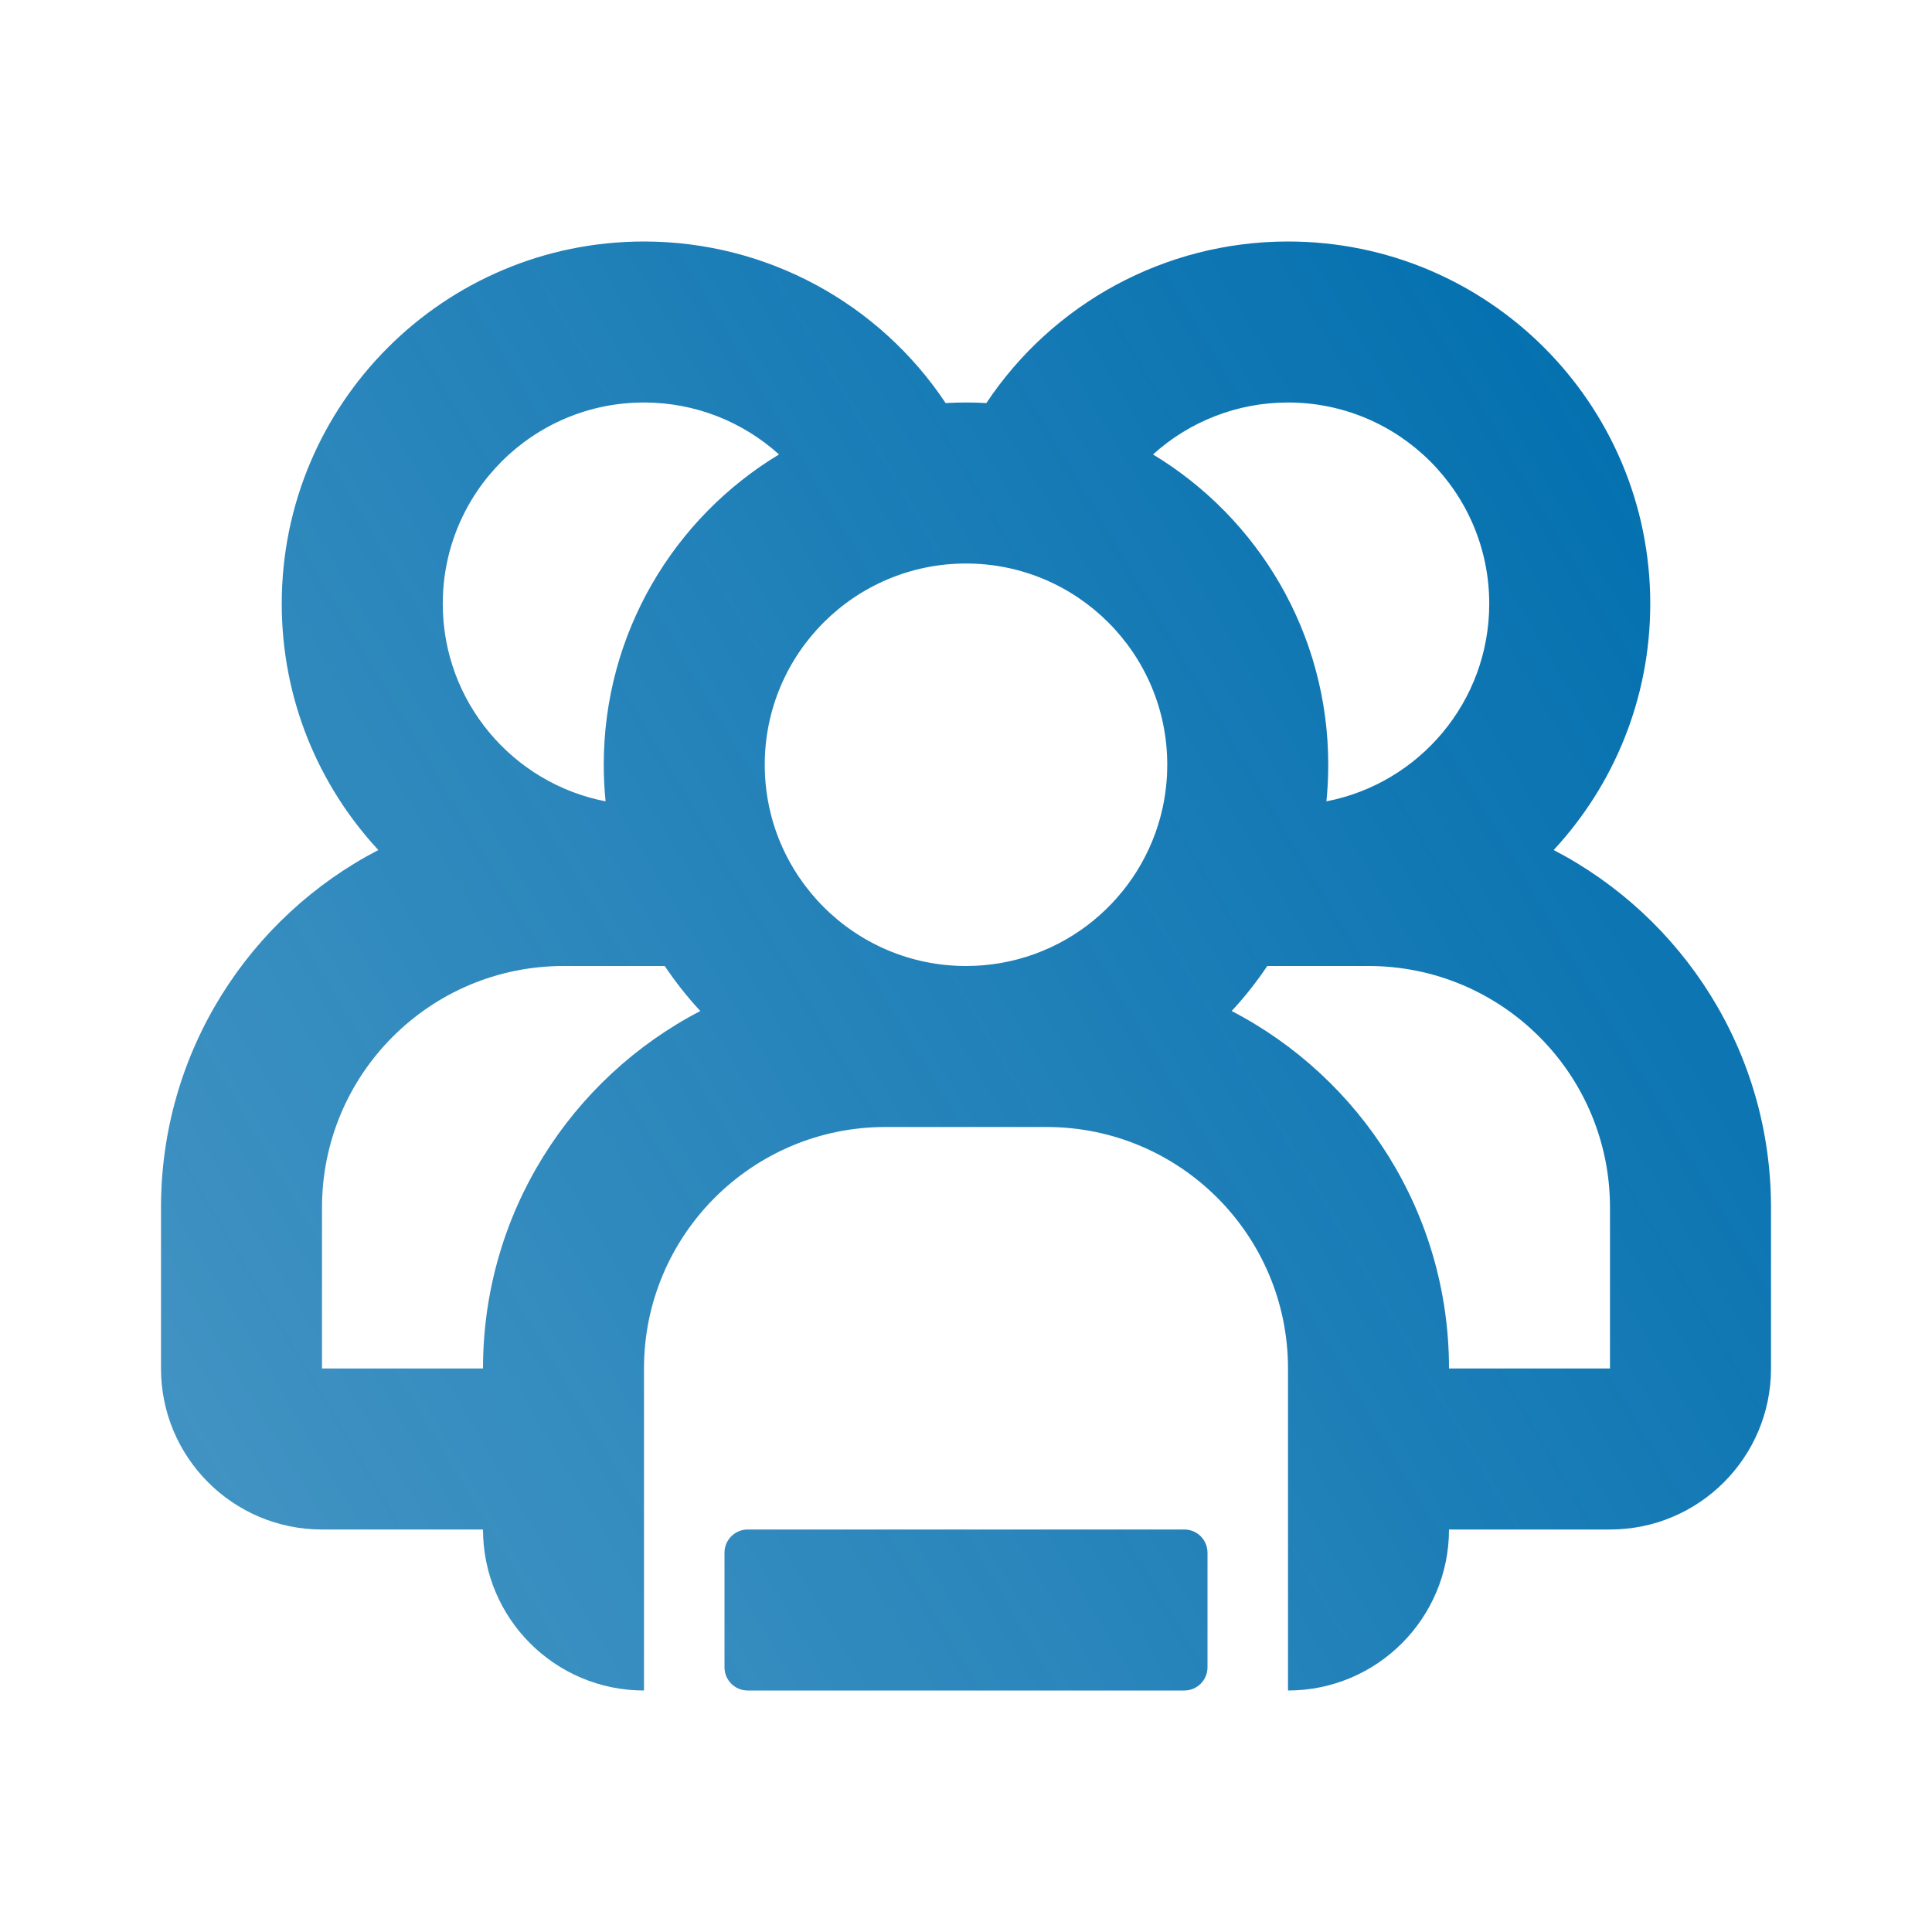 <svg width="100" height="100" viewBox="0 0 100 100" fill="none" xmlns="http://www.w3.org/2000/svg">
<path fill-rule="evenodd" clip-rule="evenodd" d="M66.667 70.833C66.667 63.93 61.07 58.333 54.167 58.333H45.833C38.93 58.333 33.333 63.93 33.333 70.833V87.5C28.731 87.5 25 83.769 25 79.167H16.667C12.064 79.167 8.333 75.436 8.333 70.833V62.5C8.333 54.45 12.899 47.466 19.583 43.997C16.48 40.652 14.583 36.172 14.583 31.25C14.583 20.895 22.978 12.5 33.333 12.5C39.718 12.5 45.524 15.721 48.946 20.863C49.295 20.843 49.646 20.833 50 20.833C50.354 20.833 50.705 20.843 51.054 20.863C54.477 15.72 60.284 12.5 66.667 12.5C77.022 12.5 85.417 20.895 85.417 31.25C85.417 36.172 83.52 40.652 80.417 43.997C87.101 47.466 91.667 54.45 91.667 62.5V70.833C91.667 75.436 87.936 79.167 83.333 79.167H75C75 83.769 71.269 87.5 66.667 87.5V70.833ZM37.5 80.367C37.5 79.704 38.037 79.167 38.7 79.167H61.3C61.963 79.167 62.5 79.704 62.5 80.367V86.3C62.5 86.963 61.963 87.5 61.3 87.5H38.7C38.037 87.5 37.5 86.963 37.5 86.3V80.367ZM83.333 70.833H75C75 62.783 70.434 55.799 63.751 52.33C64.424 51.605 65.04 50.825 65.593 50H70.833C77.737 50 83.333 55.596 83.333 62.5V70.833ZM77.083 31.25C77.083 25.497 72.42 20.833 66.667 20.833C64.019 20.833 61.552 21.829 59.679 23.522C65.115 26.805 68.75 32.77 68.75 39.583C68.75 40.222 68.718 40.854 68.656 41.477C73.457 40.549 77.083 36.323 77.083 31.25ZM60.417 39.583C60.417 40.342 60.336 41.082 60.179 41.806C59.16 46.491 54.99 50 50 50C44.247 50 39.583 45.336 39.583 39.583C39.583 33.83 44.247 29.167 50 29.167C55.753 29.167 60.417 33.83 60.417 39.583ZM25 70.833C25 62.783 29.566 55.799 36.249 52.33C35.576 51.605 34.96 50.825 34.407 50H29.167C22.263 50 16.667 55.596 16.667 62.5V70.833H25ZM22.917 31.25C22.917 25.497 27.58 20.833 33.333 20.833C35.981 20.833 38.448 21.829 40.321 23.522C34.885 26.805 31.25 32.77 31.25 39.583C31.25 40.222 31.282 40.854 31.345 41.477C26.543 40.549 22.917 36.323 22.917 31.25Z" fill="url(#paint0_linear)"/>
<defs>
<linearGradient id="paint0_linear" x1="91.667" y1="22.185" x2="-24.667" y2="91.231" gradientUnits="userSpaceOnUse">
<stop stop-color="#006EAE"/>
<stop offset="1" stop-color="#006EAE" stop-opacity="0.65"/>
</linearGradient>
</defs>
</svg>
